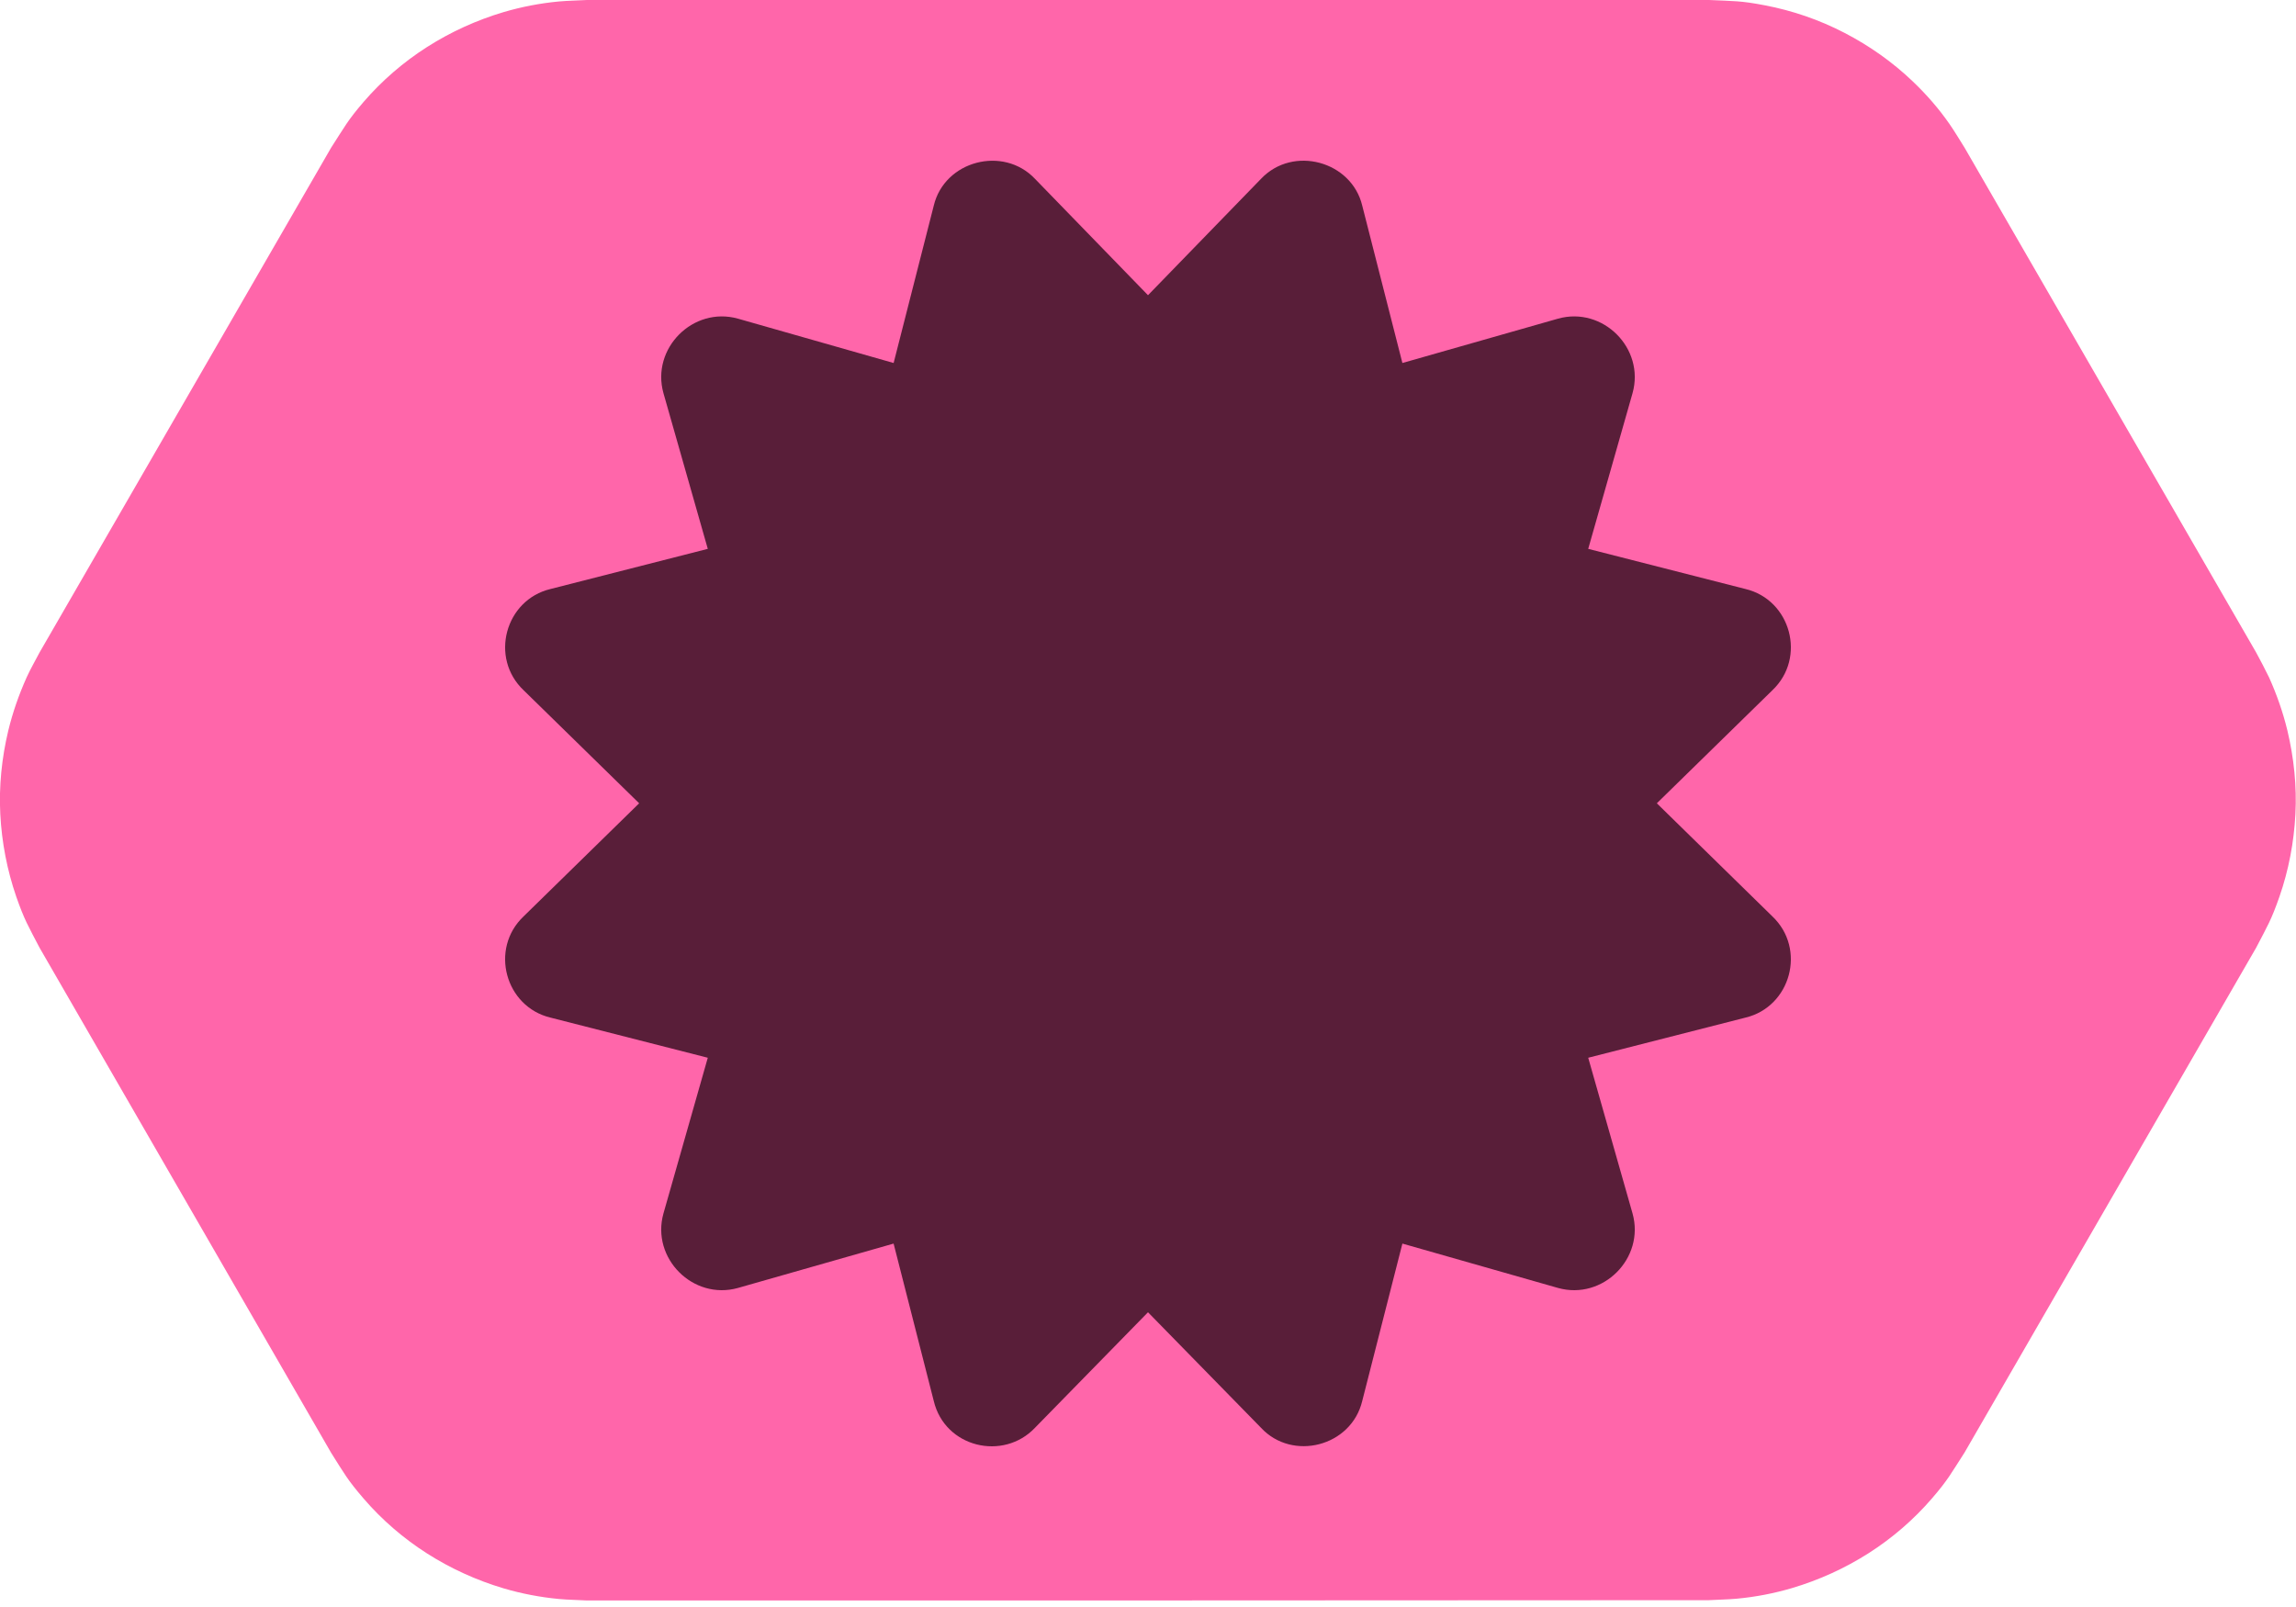 <svg width="100" height="70" viewBox="0 0 100 70" fill="none" xmlns="http://www.w3.org/2000/svg">
<g clip-path="url(#clip0_292_769)">
<g clip-path="url(#clip1_292_769)">
<path fill-rule="evenodd" clip-rule="evenodd" d="M25.563 69.716C25.151 69.69 24.752 69.69 24.341 69.651C23.53 69.574 22.72 69.42 21.935 69.188C20.764 68.841 19.632 68.326 18.603 67.67C17.574 67.014 16.634 66.204 15.837 65.277C15.129 64.454 15.001 64.197 14.422 63.283L1.724 41.284C1.222 40.319 1.068 40.087 0.708 39.058C0.309 37.9 0.077 36.691 0.013 35.469C-0.051 34.247 0.077 33.012 0.36 31.828C0.553 31.03 0.823 30.259 1.158 29.512C1.325 29.139 1.531 28.792 1.724 28.419L14.422 6.433C15.014 5.519 15.129 5.262 15.837 4.438C16.634 3.512 17.574 2.702 18.603 2.046C19.632 1.389 20.764 0.875 21.935 0.527C22.72 0.296 23.517 0.142 24.341 0.064C24.752 0.026 25.151 0.026 25.563 0H74.437C75.518 0.051 75.801 0.026 76.869 0.232C78.078 0.463 79.236 0.862 80.329 1.428C81.423 1.994 82.426 2.702 83.314 3.551C83.906 4.117 84.446 4.734 84.909 5.403C85.141 5.738 85.347 6.085 85.565 6.433L98.263 28.419C98.456 28.779 98.649 29.139 98.829 29.512C99.164 30.259 99.434 31.03 99.627 31.828C99.91 33.025 100.039 34.247 99.974 35.469C99.91 36.691 99.678 37.913 99.279 39.058C98.919 40.087 98.765 40.319 98.263 41.284L85.565 63.27C84.974 64.184 84.858 64.441 84.15 65.264C83.353 66.191 82.413 67.001 81.384 67.657C80.355 68.313 79.223 68.828 78.052 69.175C77.267 69.407 76.47 69.561 75.647 69.638C75.235 69.677 74.836 69.677 74.424 69.703C58.15 69.716 41.85 69.716 25.563 69.716Z" fill="#FF66AA"/>
</g>
<path d="M72.162 34.991L77.192 30.069C78.691 28.65 77.992 26.127 76.025 25.657L69.173 23.908L71.104 17.125C71.65 15.174 69.811 13.334 67.86 13.88L61.08 15.812L59.331 8.957C58.869 7.022 56.318 6.314 54.921 7.791L50 12.859L45.079 7.791C43.698 6.33 41.137 7 40.669 8.958L38.921 15.812L32.14 13.88C30.189 13.334 28.35 15.175 28.896 17.125L30.827 23.908L23.975 25.657C22.008 26.127 21.31 28.65 22.808 30.069L27.838 34.991L22.808 39.914C21.309 41.333 22.008 43.855 23.975 44.326L30.827 46.075L28.896 52.858C28.35 54.809 30.189 56.649 32.14 56.103L38.92 54.17L40.669 61.025C41.154 63.057 43.698 63.652 45.079 62.192L50 57.161L54.921 62.192C56.288 63.667 58.857 63.011 59.331 61.025L61.08 54.17L67.86 56.103C69.811 56.649 71.65 54.808 71.104 52.858L69.173 46.075L76.025 44.326C77.992 43.855 78.69 41.333 77.191 39.914L72.162 34.991Z" fill="#591E39"/>
</g>
<defs>
<clipPath id="clip0_292_769">
<rect width="100" height="70" fill="white"/>
</clipPath>
<clipPath id="clip1_292_769">
<rect width="100" height="69.716" fill="white"/>
</clipPath>
</defs>
</svg>
